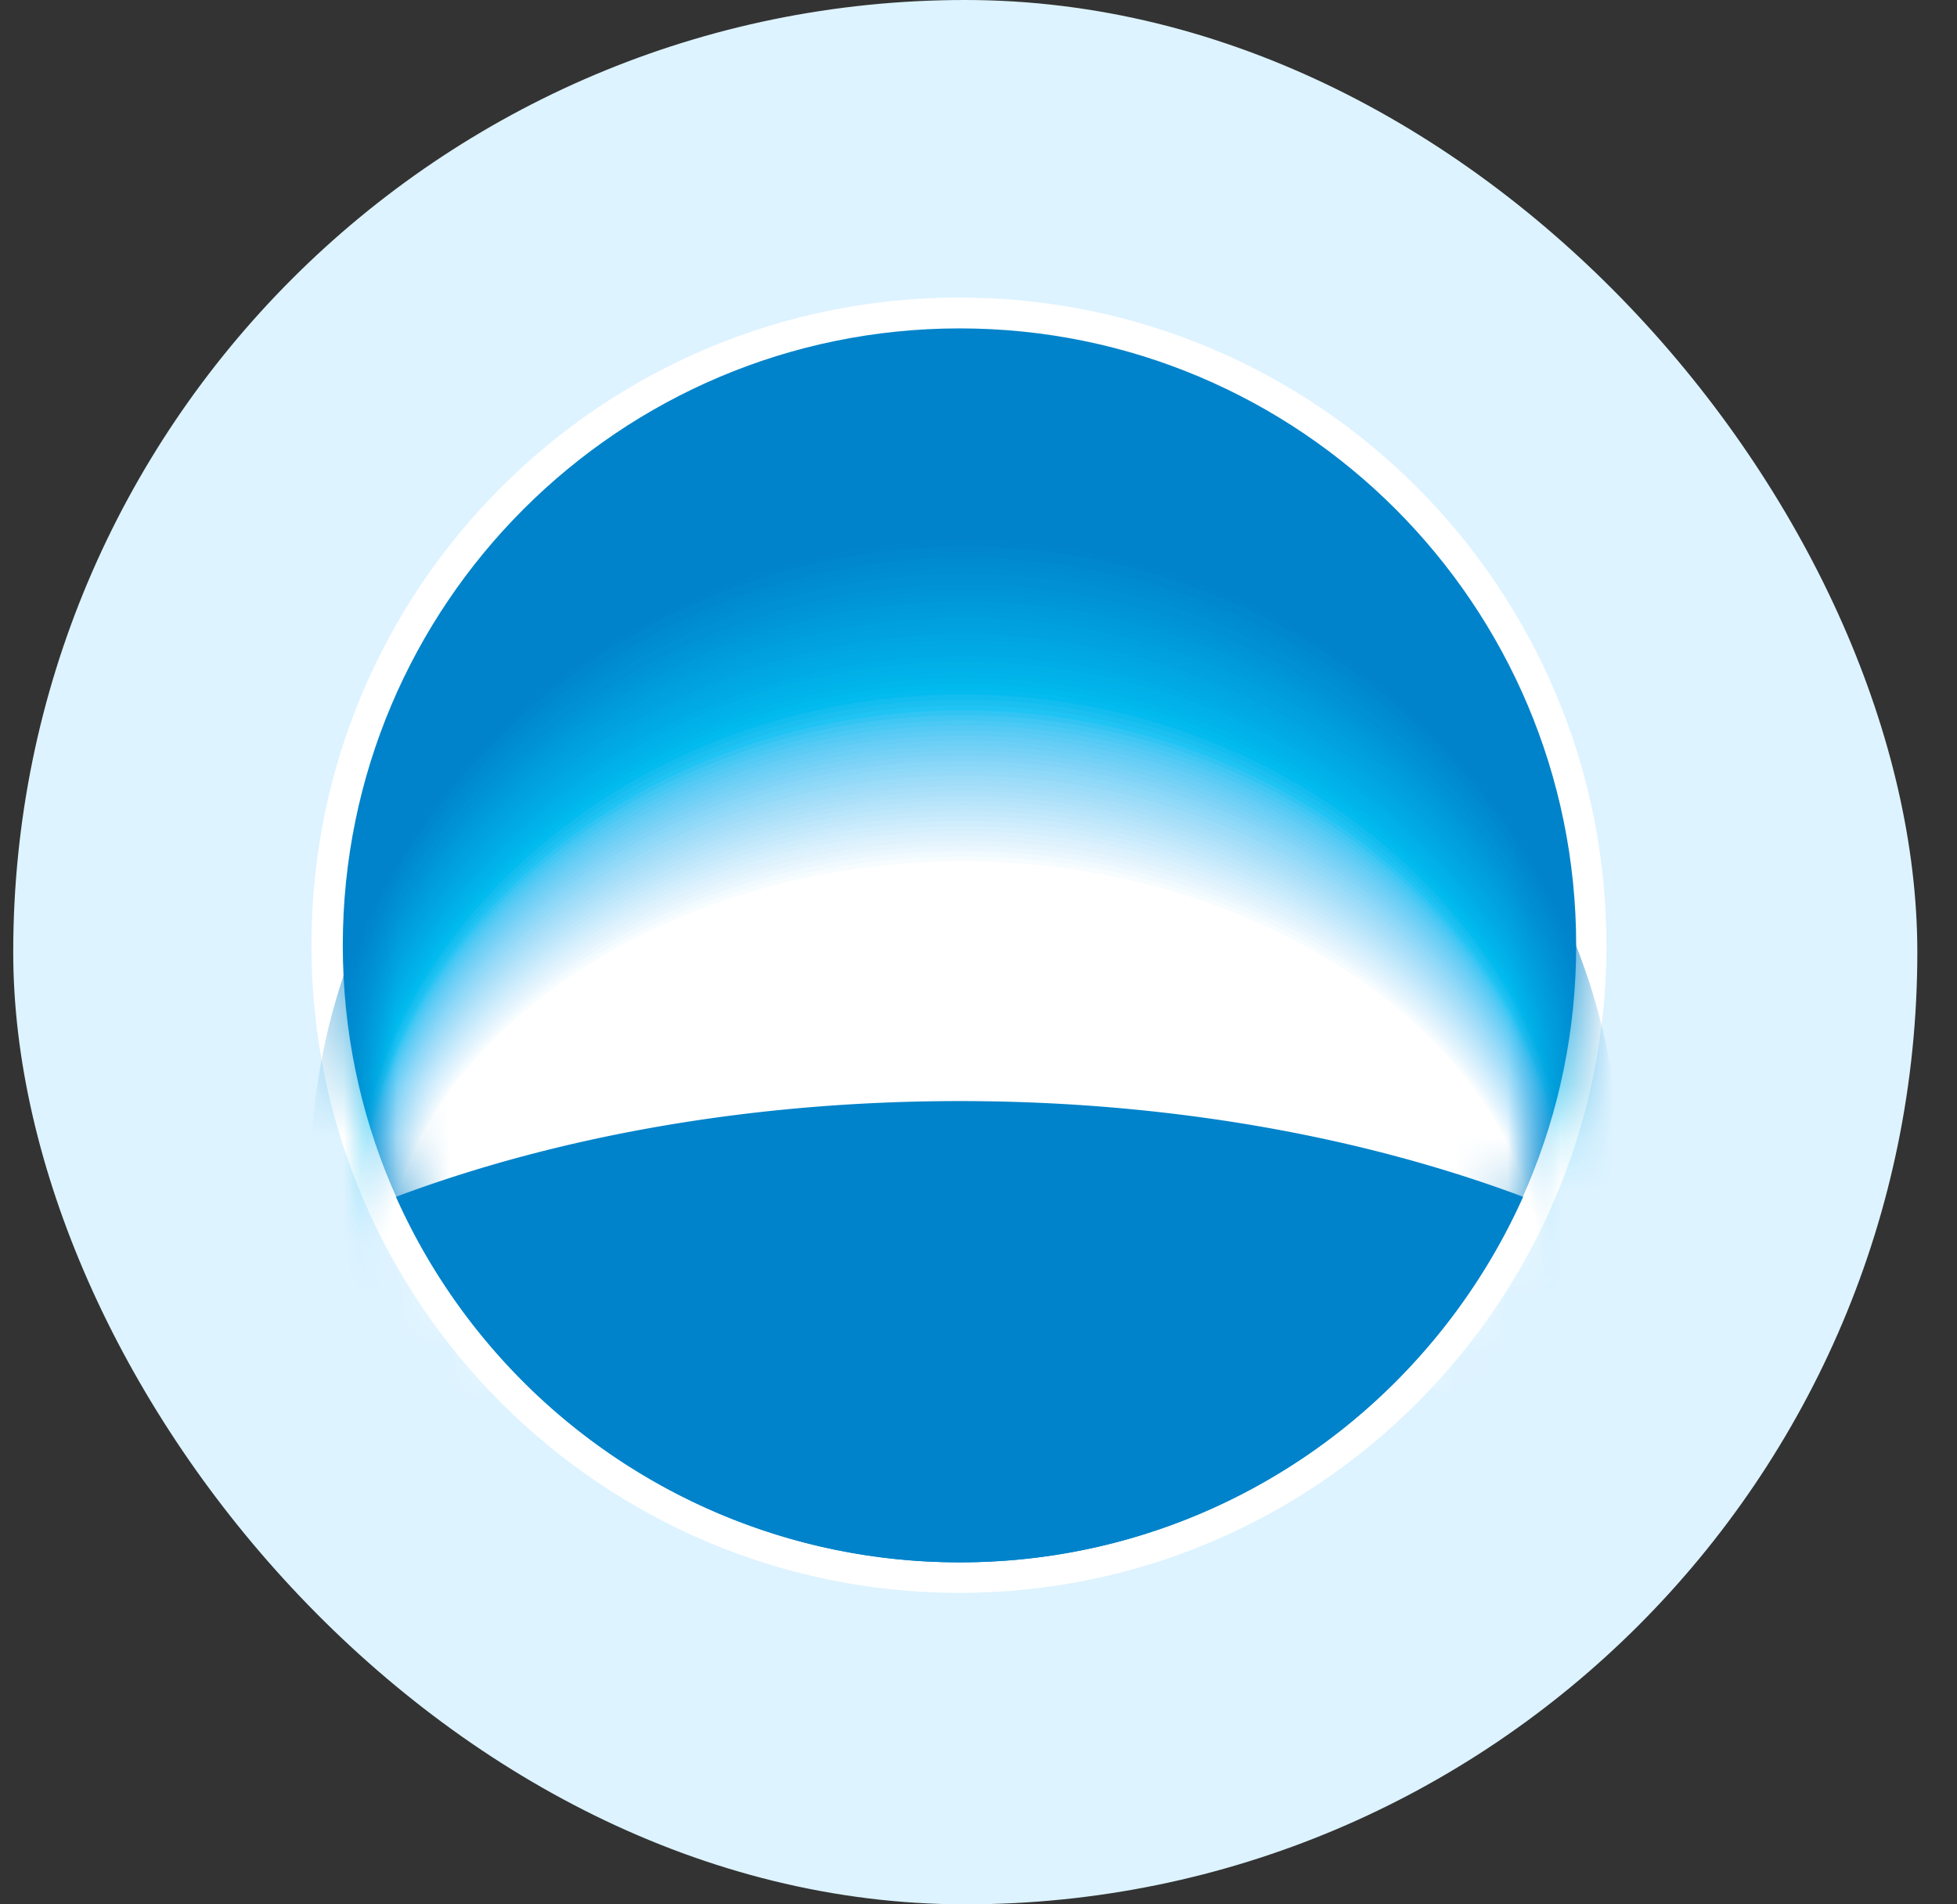 <svg xmlns="http://www.w3.org/2000/svg" width="37" height="36" fill="none"><rect width="100%" height="100%" fill="#333333" stroke="none"/><rect width="36" height="36" x=".25" fill="#DDF3FF" rx="18"/><g clip-path="url(#a)"><path fill="#fff" d="M30.373 17.868c0 6.763-5.484 12.244-12.234 12.244S5.888 24.632 5.888 17.868c0-6.763 5.483-12.243 12.25-12.243 6.765 0 12.234 5.488 12.234 12.243h.001Z"/><path fill="#0083CA" d="M18.145 29.535c6.433 0 11.655-5.22 11.655-11.664 0-6.443-5.222-11.663-11.656-11.663-6.435 0-11.663 5.221-11.663 11.663S11.7 29.535 18.145 29.535Z"/><mask id="b" width="24" height="24" x="6" y="6" maskUnits="userSpaceOnUse" style="mask-type:luminance"><path fill="#fff" d="M18.144 29.535c6.433 0 11.655-5.22 11.655-11.66 0-6.439-5.222-11.659-11.657-11.659-6.434 0-11.662 5.218-11.662 11.66 0 6.441 5.218 11.659 11.664 11.659Z"/></mask><g mask="url(#b)"><path fill="#0083CA" d="M18.247 23.497c5.132 0 9.52 1.433 11.408 3.46a11.9 11.9 0 0 0 .97-4.718c0-6.695-5.544-12.111-12.378-12.111-6.834 0-12.372 5.42-12.372 12.117 0 1.67.35 3.268.973 4.713 1.884-2.027 6.277-3.459 11.399-3.459v-.002Z"/><path fill="#0085CC" d="M18.246 23.51c5.117 0 9.495 1.422 11.379 3.432.622-1.43.969-3.022.969-4.68 0-6.641-5.531-12.03-12.347-12.03-6.815 0-12.341 5.392-12.341 12.035 0 1.657.348 3.242.97 4.675 1.878-2.01 6.261-3.432 11.37-3.432Z"/><path fill="#0087CD" d="M18.244 23.524c5.105 0 9.47 1.41 11.349 3.403a11.59 11.59 0 0 0 .965-4.641c0-6.588-5.516-11.95-12.314-11.95S5.934 15.7 5.934 22.29c0 1.644.349 3.216.969 4.637 1.874-1.994 6.245-3.403 11.341-3.403Z"/><path fill="#0088CE" d="M18.243 23.537c5.092 0 9.446 1.396 11.32 3.375.619-1.407.964-2.974.964-4.605 0-6.533-5.502-11.87-12.284-11.87-6.782 0-12.278 5.34-12.278 11.876 0 1.63.347 3.19.966 4.6 1.87-1.978 6.23-3.375 11.31-3.375l.002-.002Z"/><path fill="#008ACF" d="M18.241 23.55c5.079 0 9.422 1.385 11.29 3.347.618-1.395.962-2.948.962-4.566 0-6.48-5.487-11.79-12.252-11.79-6.764 0-12.246 5.313-12.246 11.794 0 1.617.347 3.165.964 4.562 1.864-1.962 6.214-3.347 11.282-3.347Z"/><path fill="#008CD0" d="M18.238 23.563c5.066 0 9.398 1.373 11.26 3.32.616-1.384.96-2.924.96-4.528 0-6.426-5.473-11.708-12.22-11.708-6.747 0-12.213 5.284-12.213 11.711 0 1.604.346 3.14.962 4.525 1.86-1.947 6.197-3.32 11.253-3.32h-.002Z"/><path fill="#008ED2" d="M18.237 23.576c5.052 0 9.373 1.362 11.231 3.29.616-1.372.957-2.898.957-4.49 0-6.37-5.458-11.628-12.188-11.628S6.054 16.008 6.054 22.381c0 1.59.344 3.113.96 4.487 1.856-1.929 6.182-3.29 11.223-3.29v-.002Z"/><path fill="#0090D3" d="M18.235 23.588c5.04 0 9.349 1.351 11.203 3.264.614-1.36.956-2.875.956-4.452 0-6.318-5.446-11.548-12.157-11.548S6.085 16.084 6.085 22.402c0 1.578.344 3.088.957 4.45 1.85-1.913 6.164-3.264 11.193-3.264Z"/><path fill="#0091D4" d="M18.234 23.603c5.024 0 9.325 1.34 11.171 3.236.614-1.349.953-2.85.953-4.414 0-6.265-5.43-11.467-12.126-11.467-6.695 0-12.117 5.202-12.117 11.468 0 1.565.342 3.061.955 4.412 1.845-1.897 6.149-3.236 11.165-3.236l-.001.001Z"/><path fill="#0093D5" d="M18.233 23.616c5.011 0 9.3 1.328 11.143 3.207.611-1.337.951-2.825.951-4.377 0-6.21-5.417-11.386-12.094-11.386-6.678 0-12.088 5.178-12.088 11.39 0 1.55.342 3.036.953 4.373 1.841-1.881 6.133-3.207 11.135-3.207Z"/><path fill="#0095D7" d="M18.23 23.63c5 0 9.277 1.314 11.115 3.179.61-1.326.948-2.801.948-4.34 0-6.155-5.402-11.306-12.062-11.306-6.66 0-12.057 5.152-12.057 11.308 0 1.538.341 3.01.951 4.337 1.835-1.864 6.117-3.18 11.106-3.18v.001Z"/><path fill="#0097D8" d="M18.23 23.642c4.986 0 9.251 1.303 11.083 3.152.61-1.314.948-2.776.948-4.302 0-6.102-5.388-11.225-12.031-11.225-6.643 0-12.025 5.125-12.025 11.227 0 1.526.34 2.985.948 4.299 1.83-1.848 6.101-3.152 11.077-3.152v.001Z"/><path fill="#0099D9" d="M18.229 23.655c4.973 0 9.227 1.291 11.054 3.124.61-1.303.945-2.752.945-4.263 0-6.049-5.375-11.145-12-11.145-6.624 0-11.993 5.097-11.993 11.146 0 1.513.34 2.959.946 4.262 1.825-1.832 6.085-3.124 11.046-3.124h.002Z"/><path fill="#009BDA" d="M18.227 23.668c4.96 0 9.203 1.28 11.025 3.096a9.908 9.908 0 0 0 .943-4.225c0-5.994-5.36-11.064-11.968-11.064-6.609 0-11.962 5.07-11.962 11.064 0 1.5.338 2.932.944 4.224 1.82-1.817 6.07-3.096 11.018-3.096v.001Z"/><path fill="#009DDC" d="M18.226 23.681c4.947 0 9.18 1.268 10.995 3.067a9.766 9.766 0 0 0 .94-4.187c0-5.94-5.346-10.984-11.937-10.984-6.59 0-11.93 5.045-11.93 10.985 0 1.486.338 2.908.942 4.186 1.816-1.8 6.053-3.067 10.988-3.067h.002Z"/><path fill="#009FDD" d="M18.222 23.694c4.934 0 9.155 1.257 10.967 3.04a9.622 9.622 0 0 0 .938-4.15c0-5.887-5.331-10.903-11.905-10.903-6.573 0-11.898 5.017-11.898 10.904a9.64 9.64 0 0 0 .94 4.149c1.81-1.783 6.037-3.04 10.96-3.04h-.002Z"/><path fill="#00A1DE" d="M18.221 23.707c4.92 0 9.13 1.245 10.938 3.012a9.481 9.481 0 0 0 .935-4.112c0-5.832-5.317-10.822-11.873-10.822-6.556 0-11.866 4.99-11.866 10.822 0 1.459.336 2.856.937 4.11 1.806-1.766 6.02-3.011 10.929-3.011v.001Z"/><path fill="#00A3DF" d="M18.22 23.72c4.906 0 9.107 1.234 10.907 2.983a9.321 9.321 0 0 0 .934-4.075c0-5.778-5.303-10.74-11.84-10.74-6.538 0-11.835 4.964-11.835 10.742 0 1.446.335 2.83.935 4.073 1.802-1.75 6.004-2.983 10.9-2.983Z"/><path fill="#00A5E1" d="M18.218 23.733c4.893 0 9.083 1.22 10.878 2.956a9.18 9.18 0 0 0 .932-4.037c0-5.725-5.29-10.662-11.81-10.662-6.52 0-11.804 4.938-11.804 10.663 0 1.433.334 2.804.933 4.036 1.796-1.735 5.988-2.956 10.871-2.956Z"/><path fill="#00A7E2" d="M18.217 23.746c4.88 0 9.058 1.21 10.85 2.928.6-1.22.93-2.58.93-3.998 0-5.671-5.276-10.58-11.78-10.58S6.445 17.005 6.445 22.675c0 1.42.333 2.779.931 3.998 1.792-1.718 5.972-2.928 10.841-2.928v.001Z"/><path fill="#00A9E3" d="M18.215 23.76c4.868 0 9.034 1.197 10.82 2.899a8.905 8.905 0 0 0 .928-3.961c0-5.616-5.26-10.5-11.748-10.5-6.487 0-11.74 4.884-11.74 10.5 0 1.407.333 2.753.928 3.96 1.788-1.701 5.957-2.899 10.812-2.899Z"/><path fill="#00ABE5" d="M18.213 23.772c4.854 0 9.009 1.186 10.79 2.872a8.767 8.767 0 0 0 .926-3.923c0-5.563-5.246-10.42-11.716-10.42-6.47 0-11.71 4.857-11.71 10.42 0 1.394.332 2.727.927 3.923 1.782-1.686 5.94-2.872 10.783-2.872Z"/><path fill="#00ADE6" d="M18.212 23.785c4.841 0 8.986 1.175 10.762 2.845a8.63 8.63 0 0 0 .924-3.886c0-5.509-5.234-10.339-11.684-10.339-6.451 0-11.68 4.83-11.68 10.338 0 1.38.33 2.701.924 3.885 1.777-1.67 5.925-2.844 10.753-2.844l.001.001Z"/><path fill="#00B0E7" d="M18.211 23.798c4.827 0 8.961 1.163 10.731 2.816a8.476 8.476 0 0 0 .921-3.848c0-5.454-5.218-10.258-11.652-10.258-6.433 0-11.646 4.803-11.646 10.258 0 1.368.33 2.675.922 3.848 1.772-1.653 5.909-2.816 10.724-2.816Z"/><path fill="#00B2E9" d="M18.21 23.811c4.814 0 8.936 1.151 10.702 2.788a8.343 8.343 0 0 0 .92-3.81c0-5.401-5.204-10.177-11.622-10.177-6.417 0-11.614 4.777-11.614 10.177 0 1.355.328 2.65.92 3.81 1.766-1.637 5.89-2.788 10.694-2.788Z"/><path fill="#00B4EA" d="M18.207 23.824c4.8 0 8.912 1.14 10.673 2.76a8.209 8.209 0 0 0 .917-3.772c0-5.347-5.19-10.097-11.59-10.097-6.4 0-11.583 4.751-11.583 10.096 0 1.342.329 2.624.918 3.772 1.763-1.62 5.876-2.76 10.665-2.76v.001Z"/><path fill="#00B6EB" d="M18.205 23.837c4.788 0 8.888 1.127 10.642 2.732a8.072 8.072 0 0 0 .916-3.734c0-5.294-5.176-10.016-11.558-10.016-6.383 0-11.551 4.724-11.551 10.015 0 1.327.327 2.598.915 3.735 1.757-1.605 5.86-2.732 10.636-2.732Z"/><path fill="#00B9ED" d="M18.204 23.85c4.774 0 8.864 1.115 10.613 2.704a7.938 7.938 0 0 0 .913-3.696c0-5.239-5.161-9.935-11.526-9.935-6.366 0-11.52 4.696-11.52 9.934 0 1.314.326 2.572.915 3.697 1.752-1.589 5.843-2.704 10.606-2.704h-.001Z"/><path fill="#03BBEE" d="M18.203 23.863c4.761 0 8.84 1.104 10.584 2.677a7.792 7.792 0 0 0 .911-3.659c0-5.185-5.147-9.854-11.494-9.854-6.347 0-11.489 4.669-11.489 9.851a7.84 7.84 0 0 0 .911 3.66c1.749-1.571 5.828-2.676 10.578-2.676l-.001.001Z"/><path fill="#12BDF0" d="M18.2 23.876c4.75 0 8.816 1.092 10.555 2.648a7.662 7.662 0 0 0 .908-3.62c0-5.133-5.133-9.776-11.464-9.776-6.33 0-11.455 4.645-11.455 9.774a7.69 7.69 0 0 0 .91 3.622c1.742-1.556 5.811-2.648 10.547-2.648Z"/><path fill="#1BC0F1" d="M18.2 23.89c4.734 0 8.79 1.08 10.525 2.62a7.533 7.533 0 0 0 .907-3.584c0-5.077-5.119-9.694-11.432-9.694-6.314 0-11.425 4.617-11.425 9.693 0 1.275.324 2.496.906 3.584 1.739-1.54 5.796-2.62 10.519-2.62Z"/><path fill="#20C4F4" d="M18.198 23.902c4.721 0 8.767 1.069 10.496 2.592a7.404 7.404 0 0 0 .904-3.546c0-5.023-5.104-9.613-11.4-9.613S6.805 17.926 6.805 22.947c0 1.262.322 2.47.903 3.547 1.734-1.524 5.78-2.592 10.49-2.592Z"/><path fill="#32C5F4" d="M18.198 23.933c4.716 0 8.756 1.061 10.482 2.575a7.335 7.335 0 0 0 .903-3.522c0-4.992-5.098-9.554-11.385-9.554s-11.377 4.562-11.377 9.55c0 1.255.322 2.455.904 3.525 1.73-1.514 5.77-2.576 10.475-2.576l-.002.002Z"/><path fill="#40C7F4" d="M18.198 23.962c4.708 0 8.742 1.054 10.468 2.558a7.253 7.253 0 0 0 .902-3.5c0-4.958-5.092-9.496-11.37-9.496-6.279 0-11.363 4.54-11.363 9.495 0 1.246.321 2.437.902 3.5 1.728-1.503 5.764-2.557 10.46-2.557Z"/><path fill="#4AC9F5" d="M18.198 23.992c4.702 0 8.73 1.049 10.453 2.542.582-1.06.9-2.24.9-3.476 0-4.927-5.084-9.437-11.353-9.437-6.27 0-11.347 4.51-11.347 9.434 0 1.238.32 2.42.9 3.48 1.726-1.494 5.757-2.543 10.447-2.543Z"/><path fill="#54CAF5" d="M18.198 24.021c4.697 0 8.72 1.041 10.439 2.525a7.11 7.11 0 0 0 .9-3.453c0-4.894-5.078-9.378-11.34-9.378-6.26 0-11.33 4.484-11.33 9.376 0 1.23.32 2.405.9 3.456 1.722-1.483 5.747-2.524 10.432-2.524l-.001-.002Z"/><path fill="#5DCCF5" d="M18.198 24.052c4.69 0 8.708 1.033 10.424 2.507a7.041 7.041 0 0 0 .898-3.43c0-4.862-5.071-9.318-11.322-9.318-6.251 0-11.317 4.458-11.317 9.317 0 1.221.32 2.387.898 3.432 1.721-1.473 5.741-2.507 10.419-2.508Z"/><path fill="#65CDF6" d="M18.198 24.08c4.684 0 8.697 1.028 10.412 2.492.58-1.04.896-2.195.896-3.407 0-4.828-5.064-9.259-11.308-9.259s-11.3 4.43-11.3 9.257c0 1.214.32 2.372.896 3.41 1.718-1.463 5.732-2.491 10.404-2.491v-.002Z"/><path fill="#6CCFF6" d="M18.198 24.11c4.676 0 8.685 1.021 10.397 2.475a6.887 6.887 0 0 0 .895-3.384c0-4.796-5.057-9.2-11.292-9.2-6.235 0-11.285 4.404-11.285 9.199 0 1.206.32 2.355.895 3.386 1.715-1.453 5.725-2.474 10.39-2.474v-.002Z"/><path fill="#73D1F6" d="M18.198 24.14c4.67 0 8.673 1.013 10.382 2.456a6.816 6.816 0 0 0 .895-3.36c0-4.764-5.05-9.142-11.276-9.142s-11.271 4.38-11.271 9.142c0 1.197.318 2.338.893 3.363 1.712-1.444 5.718-2.457 10.377-2.458v-.001Z"/><path fill="#7AD2F7" d="M18.198 24.17c4.664 0 8.662 1.006 10.368 2.44a6.73 6.73 0 0 0 .894-3.335c0-4.732-5.044-9.083-11.262-9.083-6.218 0-11.254 4.35-11.254 9.078 0 1.19.318 2.323.892 3.34 1.71-1.434 5.709-2.44 10.362-2.44Z"/><path fill="#81D4F7" d="M18.198 24.2c4.657 0 8.65 1 10.353 2.424a6.667 6.667 0 0 0 .893-3.313c0-4.7-5.037-9.023-11.246-9.023-6.21 0-11.239 4.322-11.239 9.019 0 1.181.319 2.306.891 3.317 1.708-1.424 5.702-2.424 10.348-2.425v.001Z"/><path fill="#88D6F8" d="M18.198 24.23c4.652 0 8.638.993 10.339 2.405.574-1.005.89-2.12.89-3.29 0-4.666-5.029-8.963-11.23-8.963-6.2 0-11.223 4.297-11.223 8.96 0 1.174.318 2.29.89 3.295 1.704-1.414 5.693-2.406 10.332-2.408h.002Z"/><path fill="#8ED8F8" d="M18.198 24.26c4.645 0 8.626.986 10.325 2.39.572-.998.889-2.105.889-3.267 0-4.634-5.023-8.904-11.215-8.904S6.99 18.747 6.99 23.379c0 1.165.317 2.273.888 3.27 1.702-1.403 5.686-2.39 10.32-2.39Z"/><path fill="#94DAF8" d="M18.198 24.288c4.639 0 8.614.98 10.31 2.373.573-.99.888-2.09.888-3.243 0-4.601-5.016-8.847-11.2-8.847-6.183 0-11.19 4.244-11.19 8.844 0 1.157.316 2.257.886 3.248 1.7-1.394 5.679-2.373 10.306-2.375Z"/><path fill="#9BDCF9" d="M18.198 24.319c4.632 0 8.603.973 10.297 2.355a6.374 6.374 0 0 0 .887-3.22c0-4.57-5.01-8.787-11.184-8.787-6.174 0-11.176 4.218-11.176 8.784 0 1.15.317 2.24.885 3.225 1.698-1.384 5.671-2.356 10.291-2.357Z"/><path fill="#A1DDF9" d="M18.198 24.348c4.626 0 8.59.966 10.282 2.34.57-.978.887-2.061.887-3.198 0-4.536-5.002-8.728-11.168-8.728-6.166 0-11.163 4.19-11.163 8.726 0 1.14.315 2.223.884 3.2 1.694-1.373 5.662-2.339 10.276-2.34h.002Z"/><path fill="#A7DFF9" d="M18.198 24.378c4.618 0 8.579.96 10.268 2.323.57-.97.885-2.047.885-3.175 0-4.504-4.996-8.668-11.153-8.668-6.158 0-11.146 4.163-11.146 8.666 0 1.132.315 2.208.882 3.178 1.692-1.364 5.655-2.322 10.264-2.324Z"/><path fill="#ADE1FA" d="M18.198 24.407c4.613 0 8.567.953 10.253 2.305.569-.963.884-2.03.884-3.15 0-4.473-4.989-8.61-11.137-8.61-6.149 0-11.13 4.138-11.13 8.608 0 1.125.315 2.19.88 3.155 1.69-1.354 5.647-2.305 10.25-2.306v-.002Z"/><path fill="#B3E3FA" d="M18.198 24.438c4.607 0 8.556.945 10.239 2.289.567-.956.882-2.016.882-3.128 0-4.44-4.981-8.55-11.121-8.55-6.14 0-11.116 4.11-11.116 8.547 0 1.116.314 2.175.88 3.132 1.687-1.345 5.639-2.289 10.234-2.29h.002Z"/><path fill="#B9E5FA" d="M18.198 24.466c4.6 0 8.545.939 10.225 2.272.566-.95.88-2 .88-3.104 0-4.408-4.975-8.493-11.106-8.493s-11.098 4.086-11.098 8.49c0 1.107.314 2.159.879 3.109 1.685-1.335 5.632-2.272 10.22-2.273Z"/><path fill="#BEE7FB" d="M18.198 24.497c4.594 0 8.533.932 10.21 2.254.566-.943.88-1.985.88-3.082 0-4.374-4.97-8.433-11.091-8.433-6.123 0-11.083 4.06-11.083 8.43 0 1.101.314 2.144.878 3.086 1.682-1.324 5.624-2.254 10.207-2.257l-.001.002Z"/><path fill="#C4E9FB" d="M18.198 24.526c4.587 0 8.521.925 10.197 2.238.564-.936.88-1.97.88-3.058 0-4.343-4.962-8.374-11.076-8.374-6.114 0-11.07 4.031-11.07 8.37 0 1.092.313 2.126.876 3.063 1.68-1.314 5.616-2.238 10.193-2.24Z"/><path fill="#CAEBFC" d="M18.198 24.556c4.581 0 8.51.918 10.183 2.221.563-.928.878-1.955.878-3.035 0-4.31-4.954-8.315-11.06-8.315-6.104 0-11.054 4.006-11.054 8.312 0 1.084.312 2.11.875 3.04 1.677-1.305 5.609-2.222 10.178-2.223Z"/><path fill="#CFEDFC" d="M18.198 24.585c4.574 0 8.497.912 10.168 2.205.563-.922.877-1.94.877-3.012 0-4.277-4.949-8.255-11.045-8.255-6.097 0-11.038 3.978-11.038 8.252 0 1.076.313 2.094.874 3.017 1.674-1.295 5.6-2.206 10.164-2.207Z"/><path fill="#D5EFFC" d="M18.198 24.615c4.568 0 8.485.905 10.154 2.188.56-.915.875-1.926.875-2.989 0-4.244-4.941-8.196-11.03-8.196-6.087 0-11.022 3.95-11.022 8.193 0 1.067.312 2.077.872 2.994 1.671-1.285 5.593-2.188 10.15-2.19Z"/><path fill="#DBF1FD" d="M18.198 24.644c4.561 0 8.474.898 10.14 2.17.56-.907.873-1.91.873-2.965 0-4.212-4.934-8.138-11.013-8.138S7.191 19.638 7.191 23.847c0 1.06.311 2.061.87 2.97 1.67-1.273 5.587-2.17 10.137-2.173Z"/><path fill="#E0F3FD" d="M18.198 24.675c4.555 0 8.462.892 10.125 2.154.558-.9.872-1.896.872-2.942 0-4.18-4.927-8.08-10.999-8.08-6.071 0-10.99 3.9-10.99 8.077 0 1.05.312 2.044.87 2.947 1.667-1.264 5.577-2.155 10.122-2.156Z"/><path fill="#E6F5FD" d="M18.198 24.703c4.55 0 8.45.886 10.11 2.138.559-.895.871-1.882.871-2.92 0-4.147-4.92-8.02-10.982-8.02-6.062 0-10.974 3.873-10.974 8.019 0 1.044.31 2.027.868 2.924 1.664-1.256 5.57-2.138 10.107-2.14Z"/><path fill="#EBF7FE" d="M18.198 24.734c4.542 0 8.439.878 10.097 2.12.557-.888.87-1.866.87-2.897 0-4.115-4.913-7.96-10.966-7.96-6.053 0-10.962 3.846-10.962 7.959 0 1.035.31 2.011.866 2.9 1.662-1.244 5.562-2.12 10.095-2.122Z"/><path fill="#F1FAFE" d="M18.198 24.763c4.536 0 8.427.87 10.083 2.104.555-.88.869-1.851.869-2.873 0-4.082-4.907-7.901-10.951-7.901-6.044 0-10.946 3.819-10.946 7.898 0 1.026.31 1.995.864 2.877 1.659-1.235 5.554-2.104 10.08-2.105Z"/><path fill="#F7FCFE" d="M18.198 24.793c4.53 0 8.416.865 10.069 2.087.555-.874.867-1.835.867-2.85 0-4.05-4.9-7.842-10.936-7.842S7.27 19.979 7.27 24.027c0 1.02.31 1.978.863 2.854 1.658-1.224 5.547-2.086 10.066-2.09v.002Z"/><path fill="#fff" d="M18.198 24.824c4.523 0 8.404.857 10.054 2.069.554-.868.866-1.82.866-2.827 0-4.017-4.893-7.784-10.92-7.784S7.283 20.049 7.283 24.063c0 1.01.31 1.962.862 2.831 1.654-1.214 5.538-2.069 10.051-2.072l.002.002Z"/></g><path fill="#0083CA" d="M18.143 20.815c-3.958 0-7.63.674-10.657 1.81a11.665 11.665 0 0 0 10.66 6.91c4.757 0 8.825-2.839 10.651-6.91-3.028-1.137-6.705-1.81-10.653-1.81h-.001Z"/></g><defs><clipPath id="a"><path fill="#fff" d="M5.875 5.625h24.75v24.487H5.875z"/></clipPath></defs></svg>